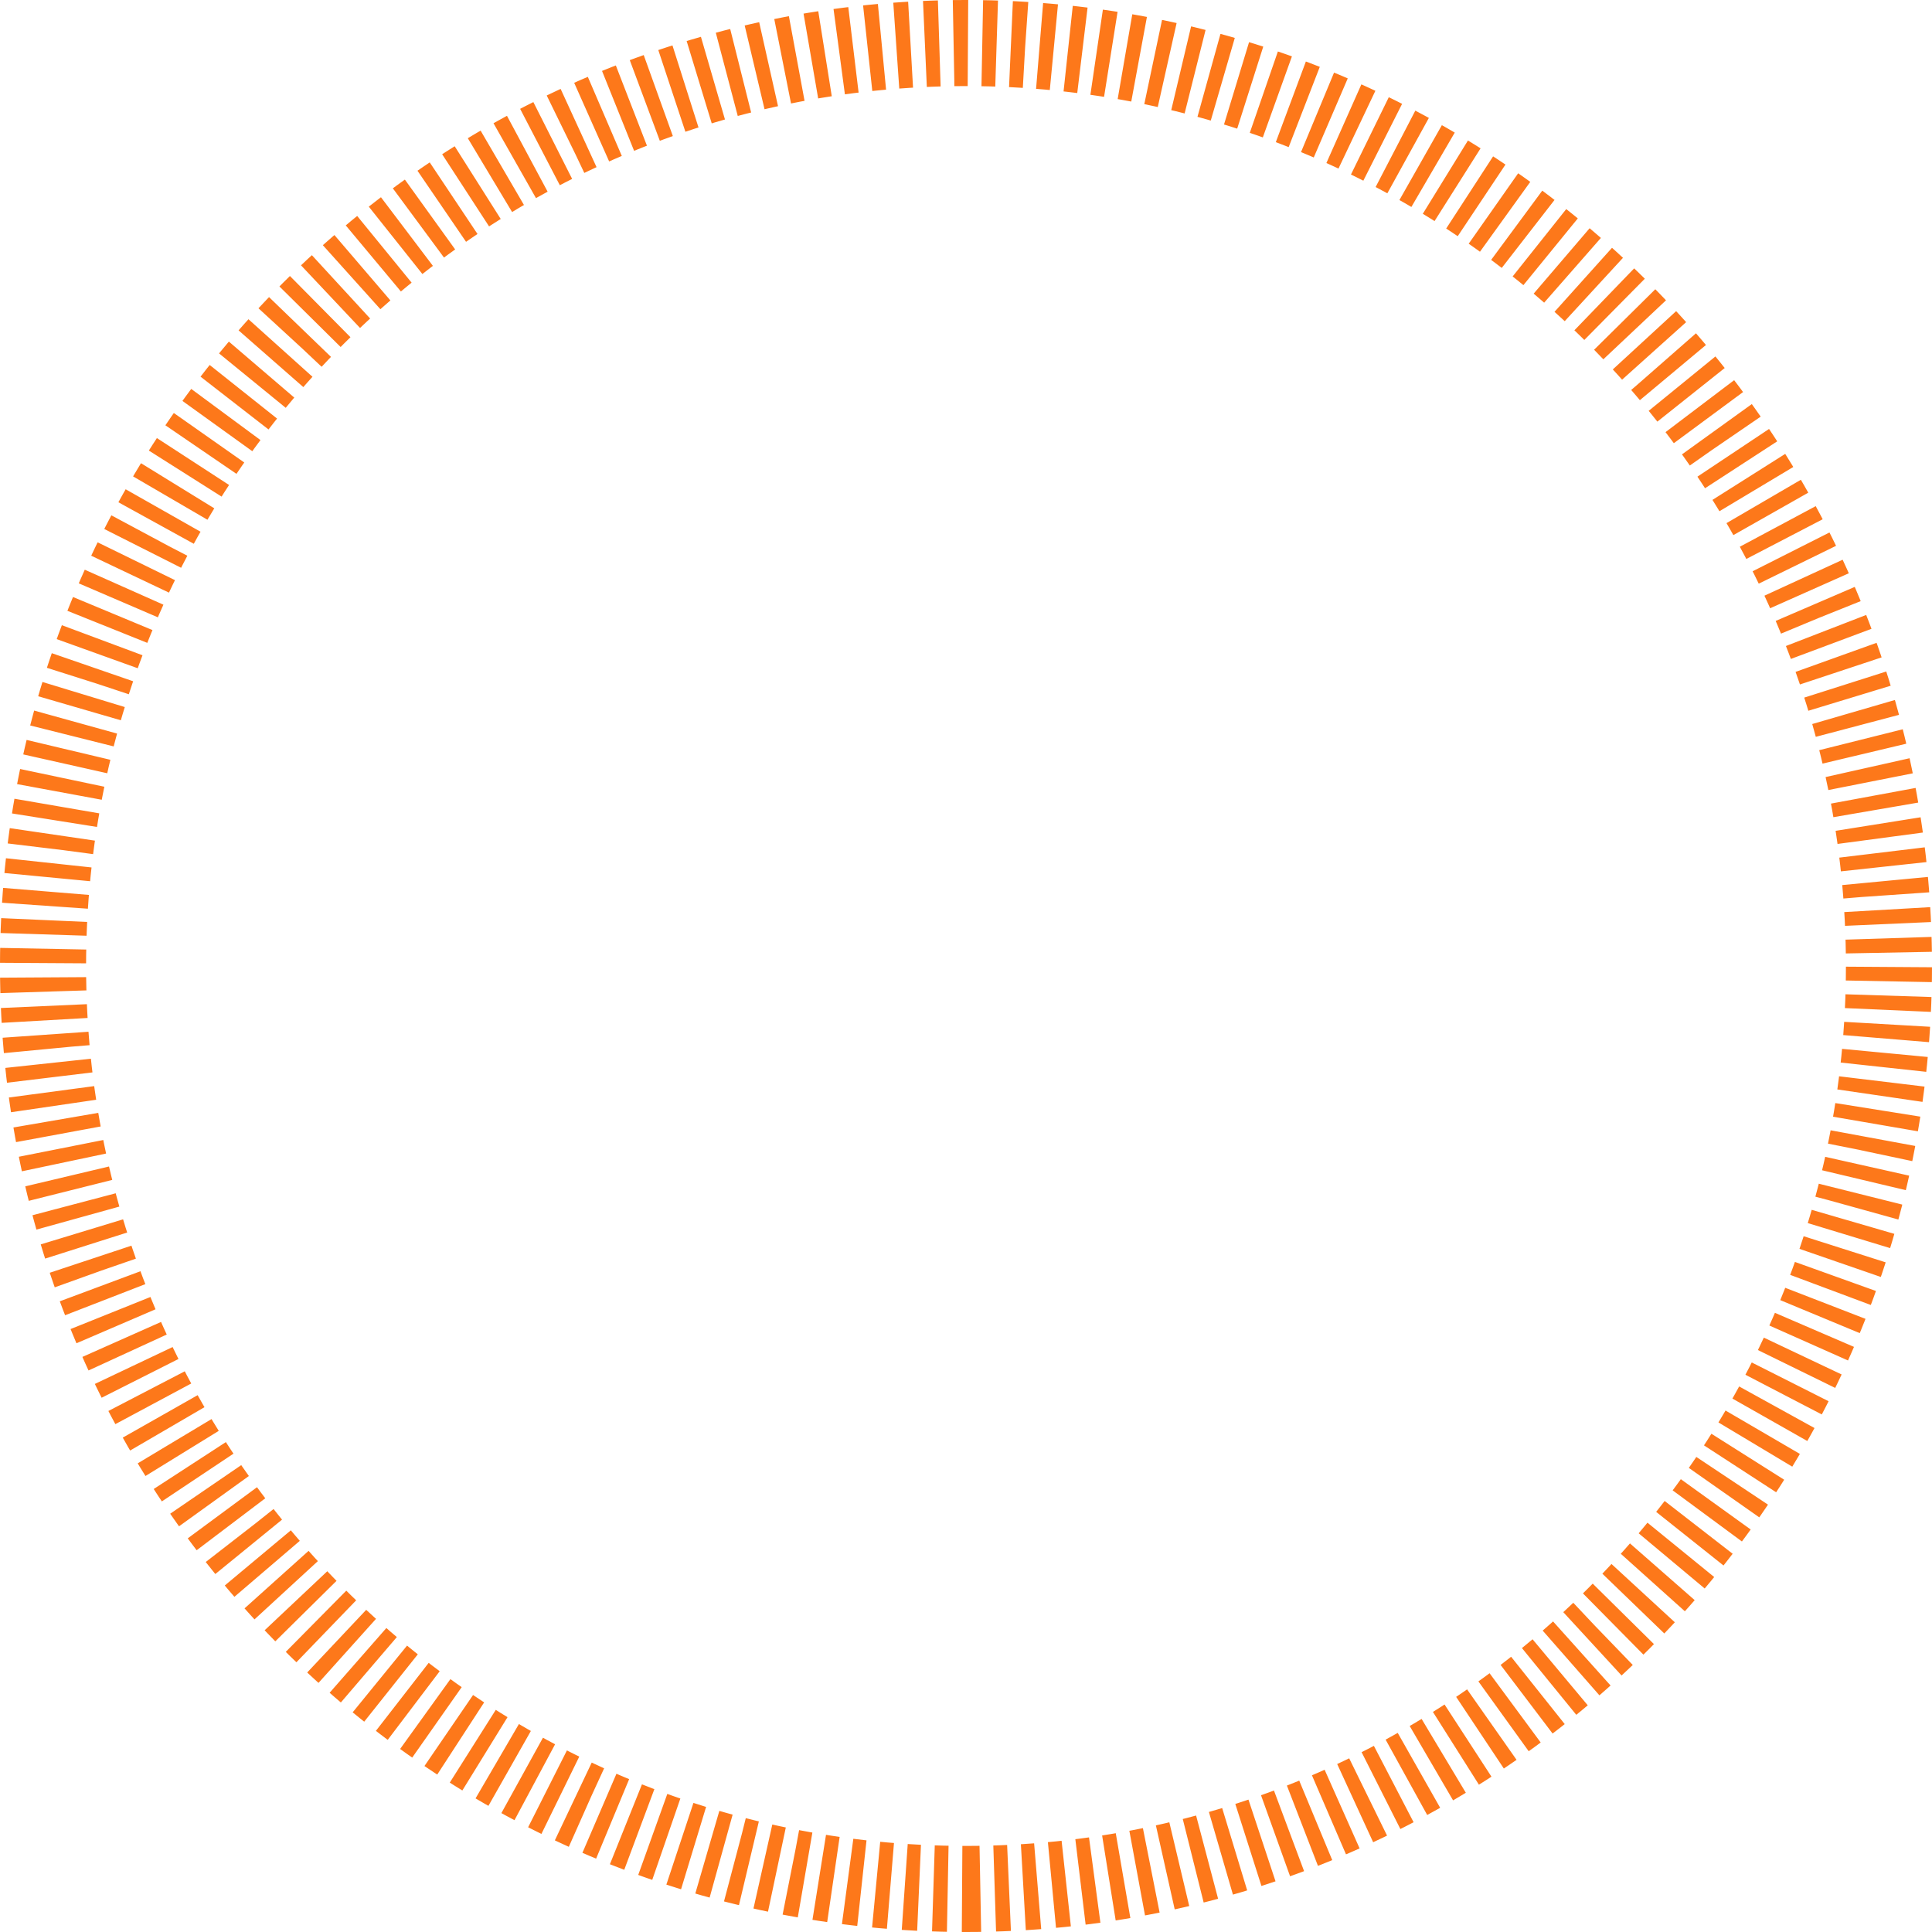 <?xml version="1.0" encoding="UTF-8"?>
<svg width="404px" height="404px" viewBox="0 0 404 404" version="1.1" xmlns="http://www.w3.org/2000/svg" xmlns:xlink="http://www.w3.org/1999/xlink">
    <!-- Generator: Sketch 49.3 (51167) - http://www.bohemiancoding.com/sketch -->
    <title>High End Ring</title>
    <desc>Created with Sketch.</desc>
    <defs></defs>
    <g id="Page-1" stroke="none" stroke-width="1" fill="none" fill-rule="evenodd" stroke-dasharray="3">
        <path d="M202,395 C308.591,395 395,308.591 395,202 C395,95.409 308.591,9 202,9 C95.409,9 9,95.409 9,202 C9,308.591 95.409,395 202,395 Z" id="High-End-Ring" stroke="#FD781A" stroke-width="18"></path>
    </g>
</svg>